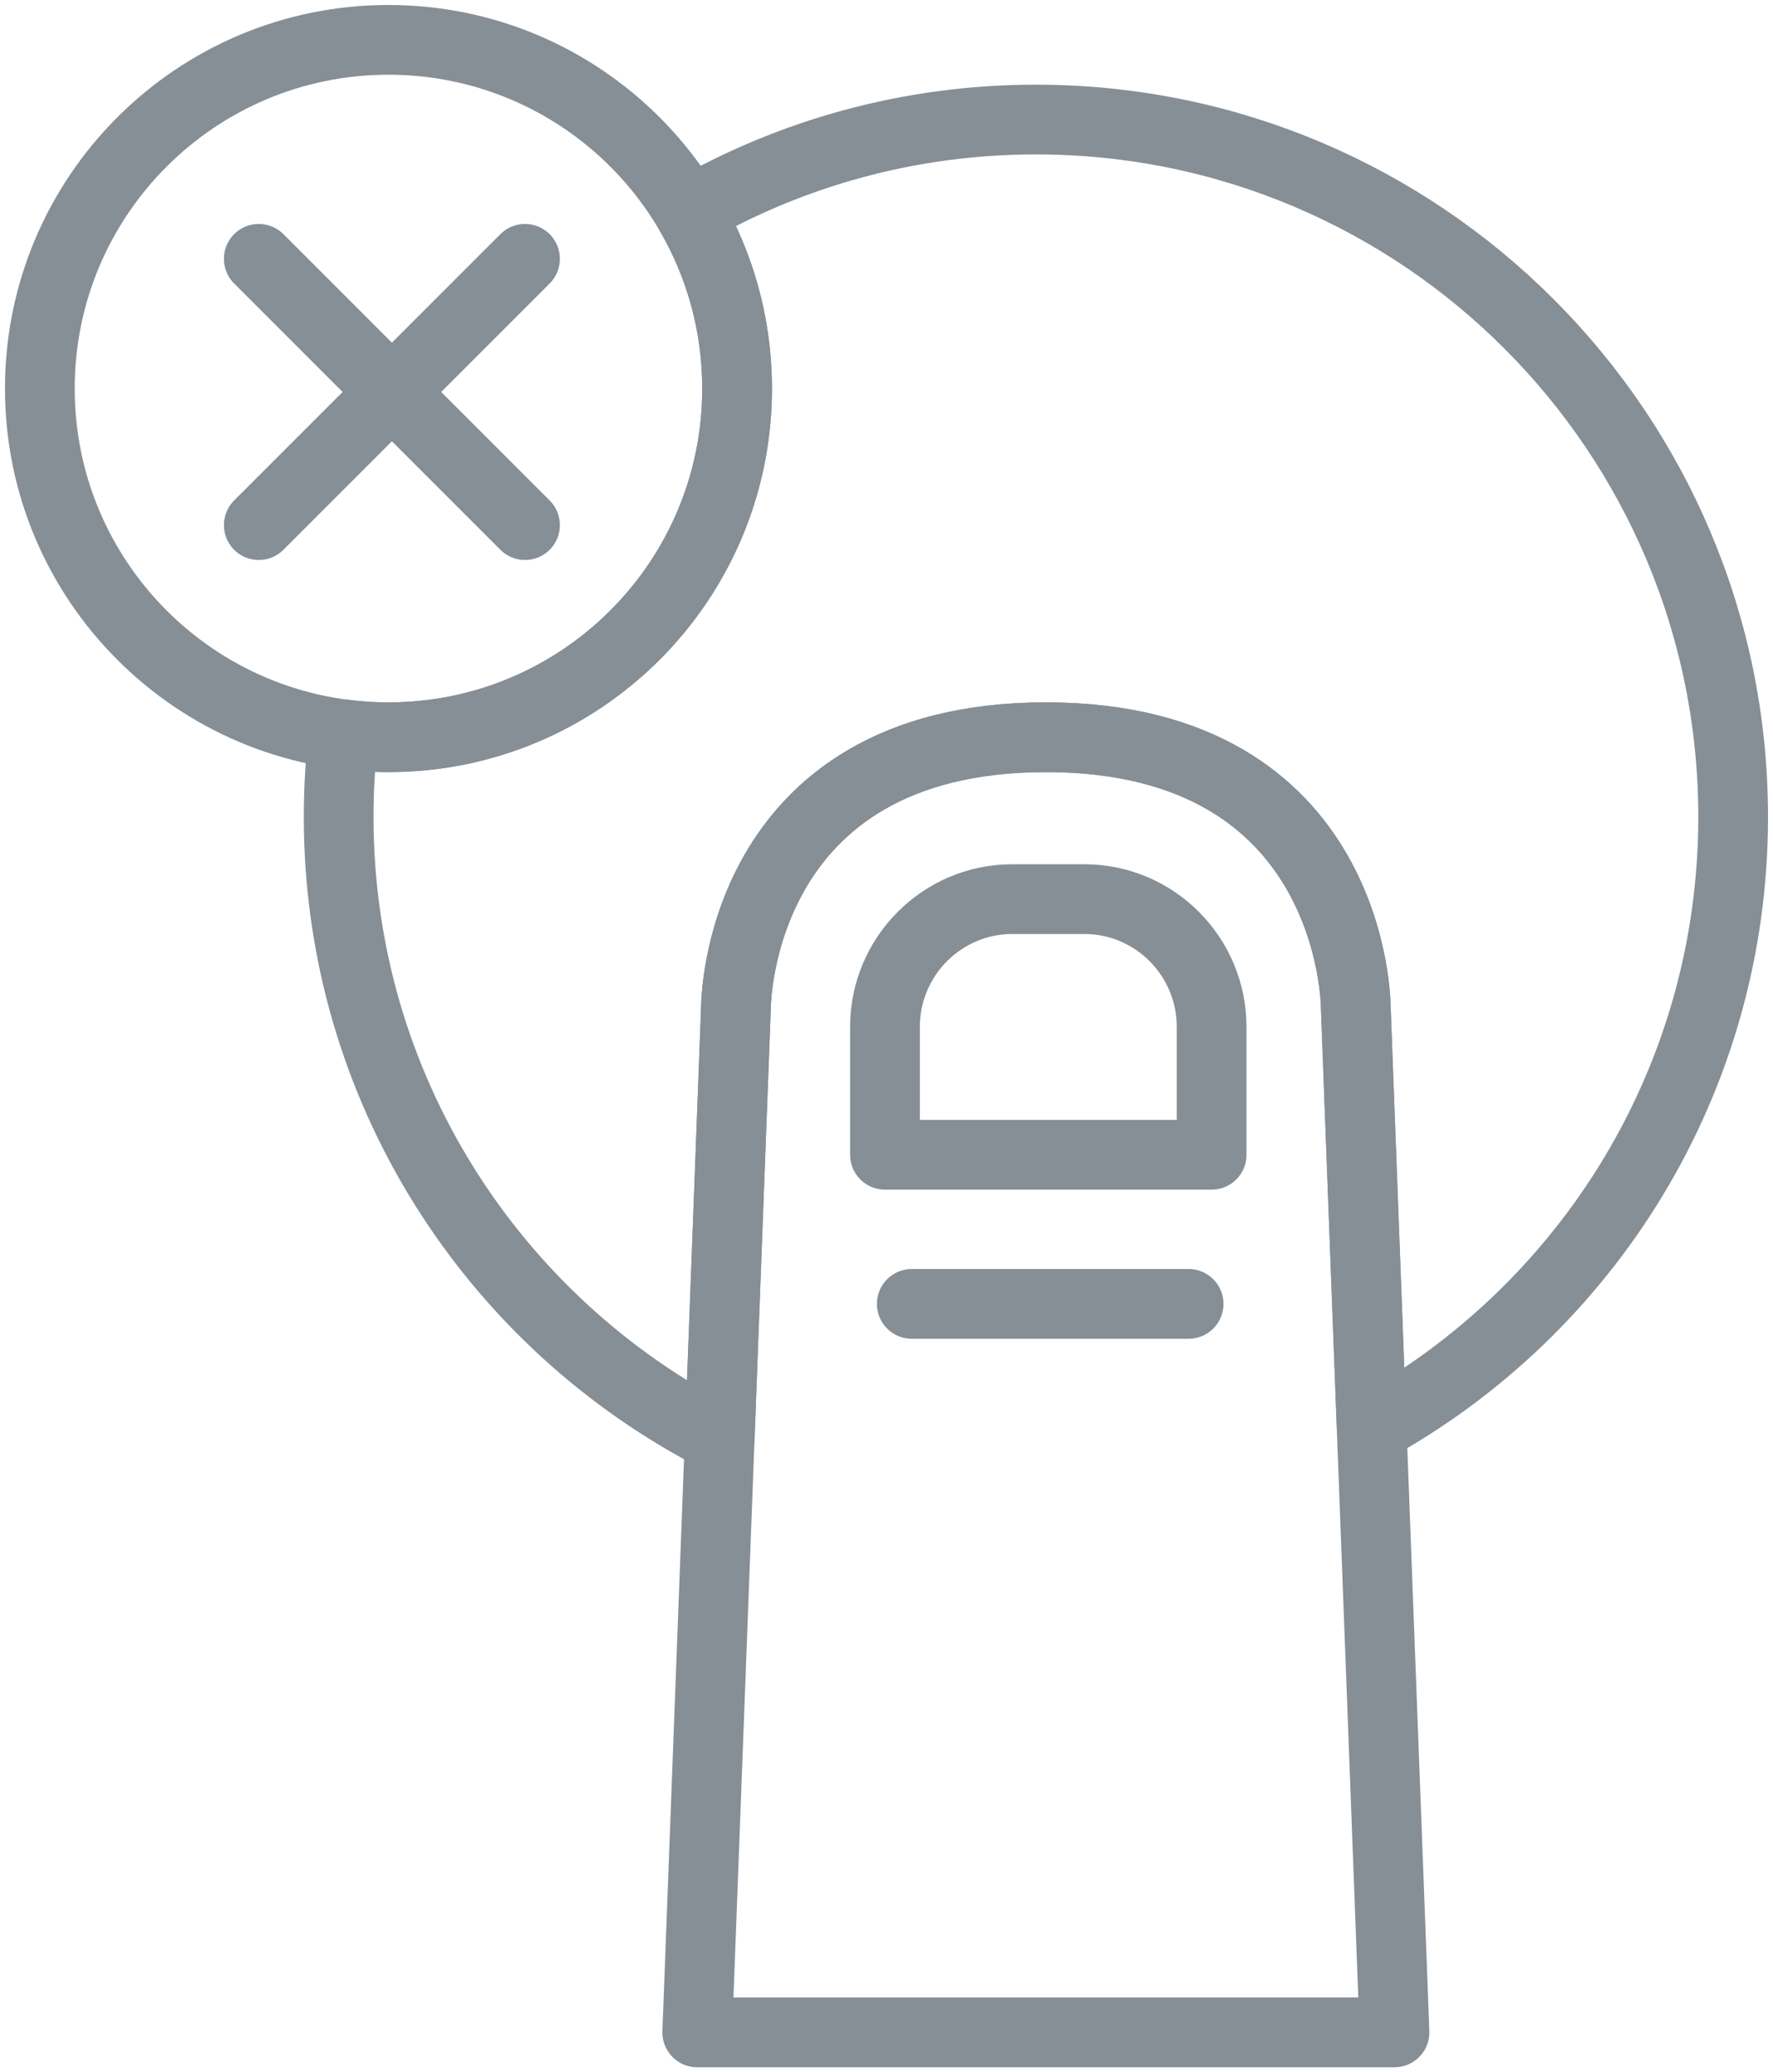 <?xml version="1.0" encoding="UTF-8"?>
<svg width="89px" height="104px" viewBox="0 0 89 104" version="1.1" xmlns="http://www.w3.org/2000/svg" xmlns:xlink="http://www.w3.org/1999/xlink">
    <!-- Generator: Sketch 46 (44423) - http://www.bohemiancoding.com/sketch -->
    <title>gestures-19</title>
    <desc>Created with Sketch.</desc>
    <defs></defs>
    <g id="ALL" stroke="none" stroke-width="1" fill="none" fill-rule="evenodd" stroke-linecap="round" stroke-linejoin="round">
        <g id="Secondary" transform="translate(-4446, -9323)" stroke="#868E96" stroke-width="3.5">
            <g id="gestures-19" transform="translate(4448, 9325)">
                <g id="18-copy">
                    <path d="M34.944,48.542 C34.944,48.542 34.944,35 50.5,35 C66.056,35 66.056,48.542 66.056,48.542 L68,100 L33,100 L34.944,48.542 Z" id="Layer-1"></path>
                    <path d="M58.821,55.955 L42.423,55.955 L42.423,49.54 C42.423,46.003 45.288,43.125 48.811,43.125 L52.434,43.125 C55.957,43.125 58.821,46.003 58.821,49.54 L58.821,55.955 L58.821,55.955 Z" id="Layer-2"></path>
                    <path d="M43.769,63.438 L57.665,63.438" id="Layer-3"></path>
                    <path d="M17.5,35 C27.165,35 35,27.165 35,17.5 C35,7.835 27.165,0 17.5,0 C7.835,0 0,7.835 0,17.5 C0,27.165 7.835,35 17.5,35 Z" id="Layer-4"></path>
                    <path d="M15.243,34.856 C15.082,36.215 15,37.598 15,39 C15,52.615 22.774,64.415 34.126,70.202 L34.944,48.542 C34.944,48.542 34.944,35 50.5,35 C66.056,35 66.056,48.542 66.056,48.542 L66.854,69.682 C77.671,63.728 85,52.22 85,39 C85,19.67 69.33,4 50,4 C43.662,4 37.717,5.685 32.589,8.631 C34.121,11.232 35,14.263 35,17.5 C35,27.165 27.165,35 17.5,35 C16.735,35 15.982,34.951 15.243,34.856 Z" id="Layer-5"></path>
                </g>
                <path d="M17.672,8.222 L17.672,27.122" id="Layer-6" transform="translate(17.672, 17.672) rotate(-315) translate(-17.672, -17.672) "></path>
                <path d="M27.122,17.672 L8.222,17.672" id="Layer-7" transform="translate(17.672, 17.672) rotate(-315) translate(-17.672, -17.672) "></path>
            </g>
        </g>
    </g>
</svg>
